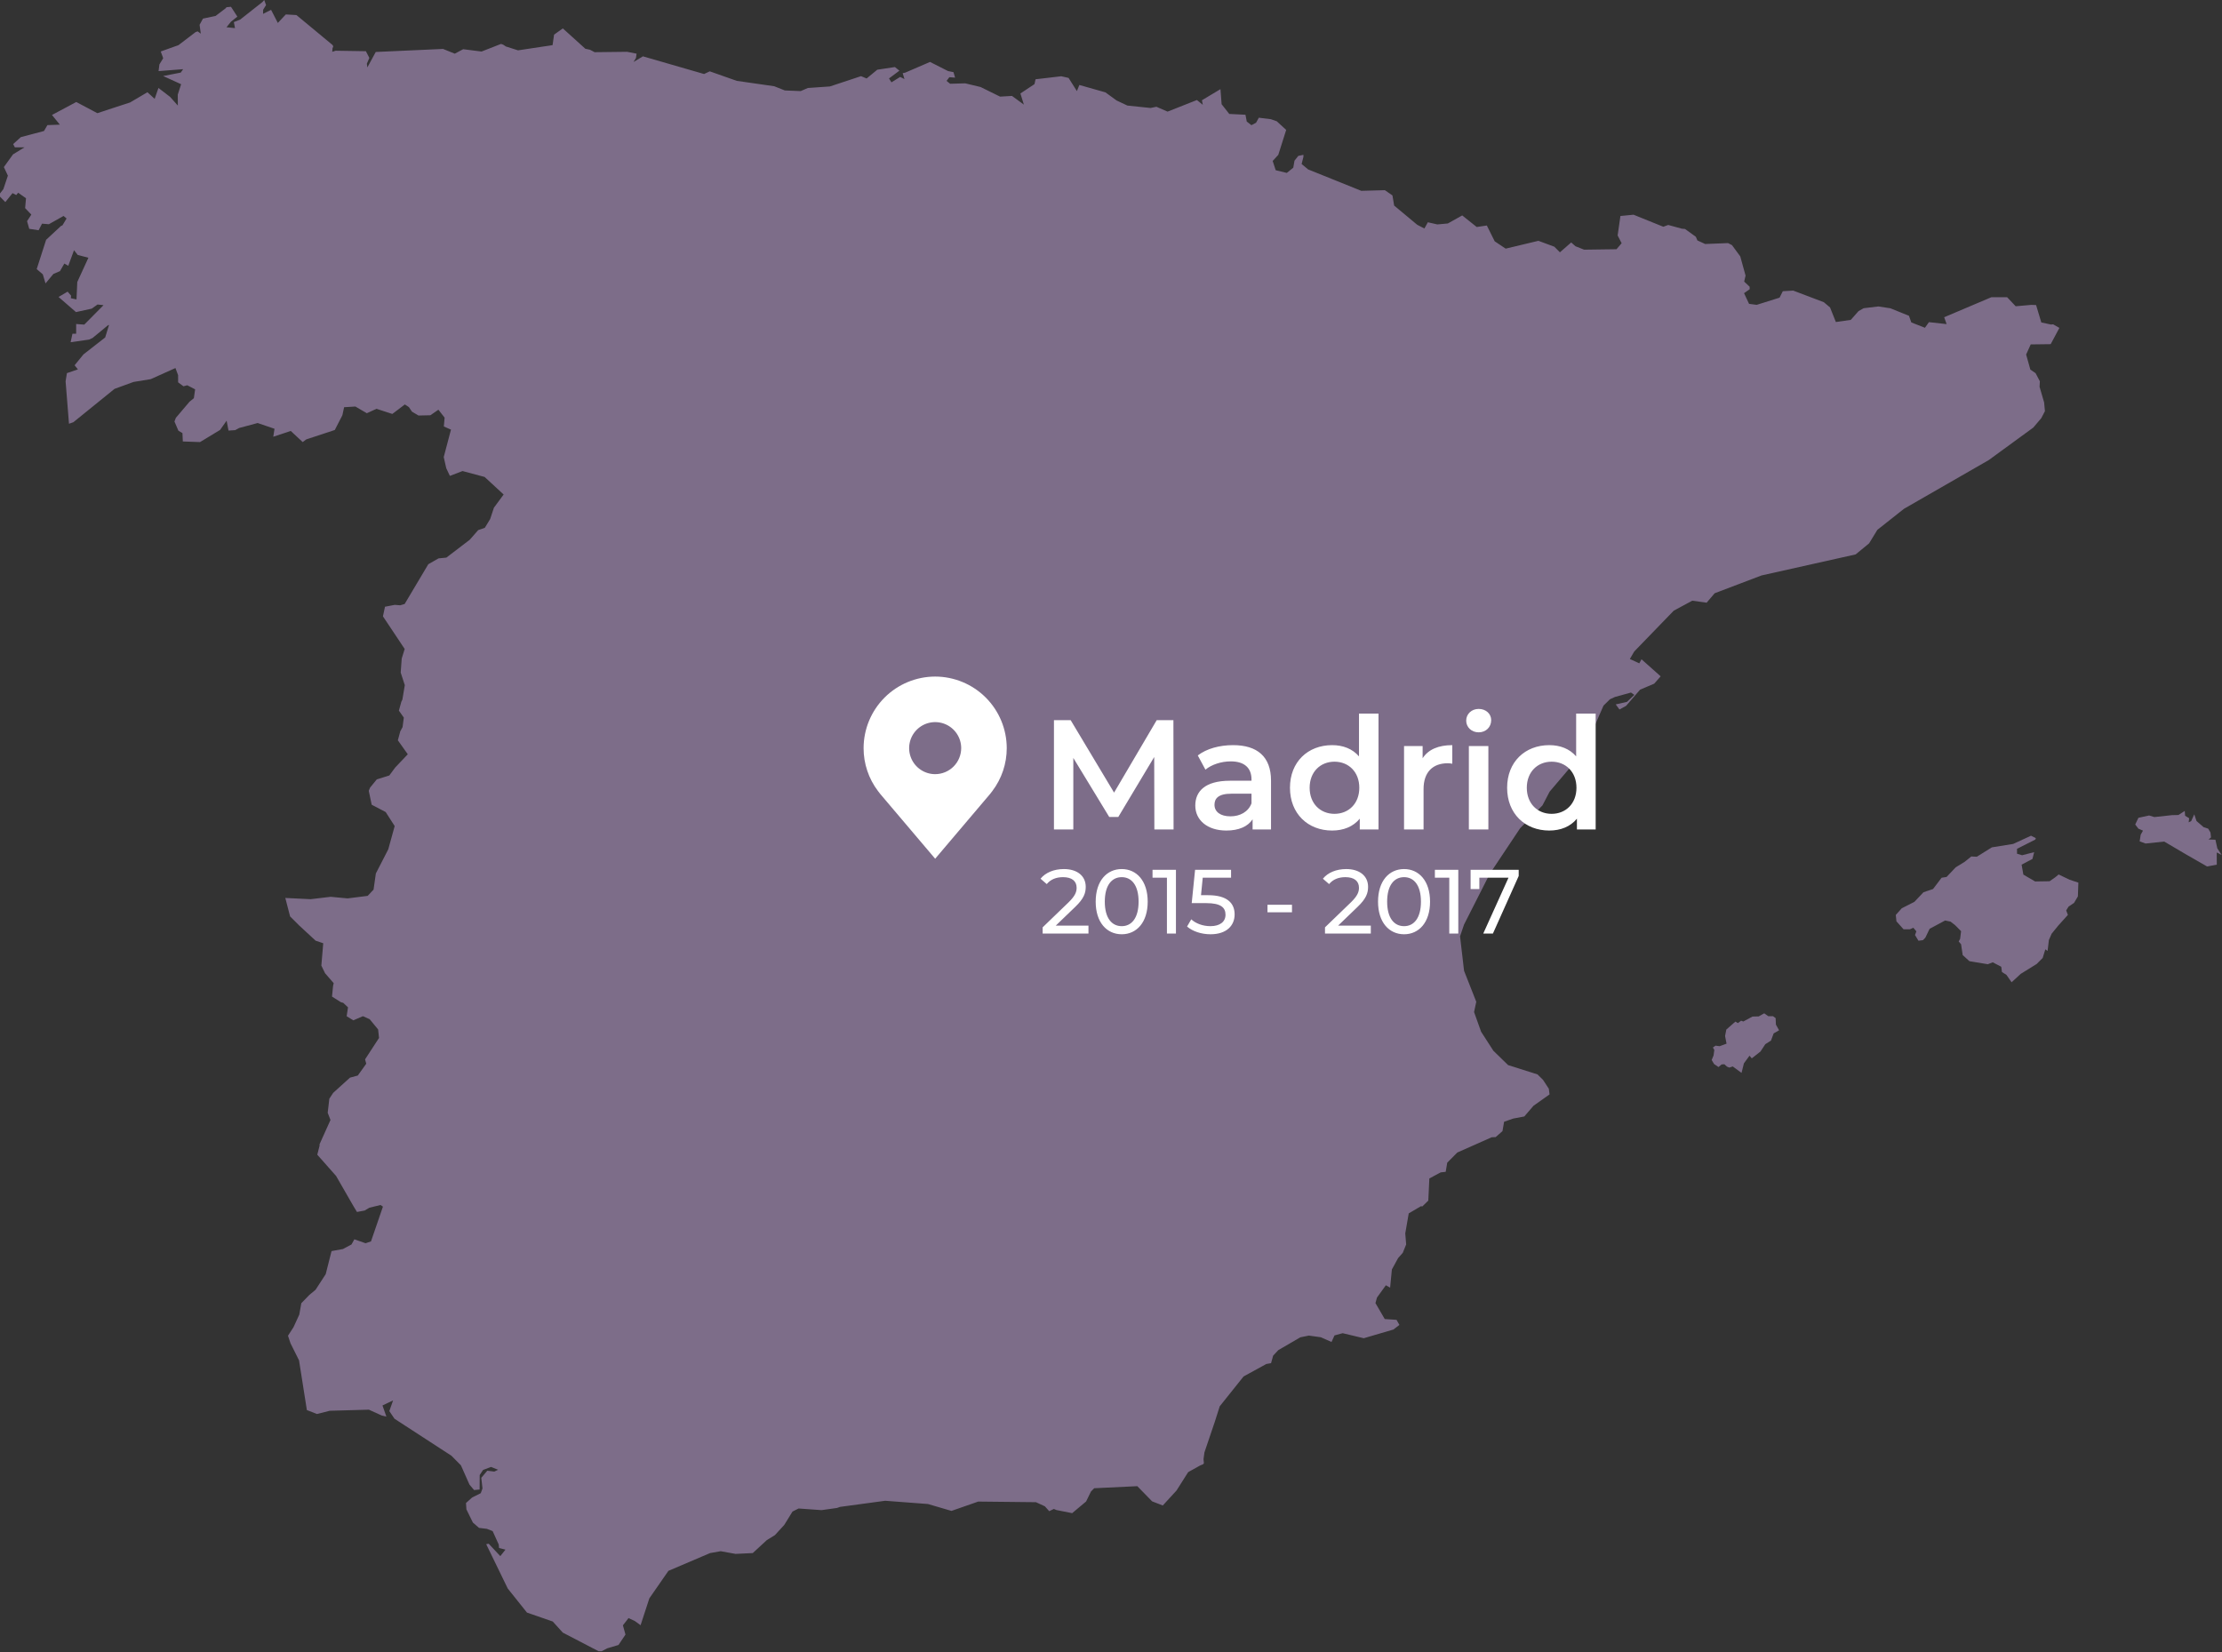 <svg width="683" height="508" viewBox="0 0 683 508" fill="none" xmlns="http://www.w3.org/2000/svg">
<rect x="0" y="0" width="683" height="508" fill="#333333" stroke="none"/>
<g clip-path="url(#clip0_5_352)">
<path d="M630.343 105.805L633.016 100.808L631.094 99.708L630.429 99.769L627.463 99.135L625.854 93.783L624.391 93.731L619.582 94.153L616.963 91.381H612.093L597.604 97.526L598.352 99.64L592.917 99.04L591.685 100.769L587.503 99.126L586.777 97.082L581.063 94.775L577.369 94.214L572.858 94.753L571.287 95.638L568.895 98.34L564.308 98.999L562.523 94.524L560.602 92.902L551.187 89.335L548 89.53L547 91.513L539.965 93.719L537.624 93.412L536.087 90.13L537.824 88.918L537.807 88.15L536.126 86.572L536.553 84.728L534.924 78.825L532.381 75.362L531.167 74.736L524.136 75.016L521.744 73.916L521.269 72.797L517.942 70.392L516.972 70.307L512.778 69.159L511.276 69.71L502.119 66.01L498.086 66.403L497.23 72.387L498.459 74.772L496.883 76.621L486.932 76.757L484.279 75.709L482.952 74.54L479.487 77.569L477.783 75.85L472.874 74.033L462.82 76.438L459.445 74.187L457.024 69.329L453.91 69.785L449.459 66.228L445.033 68.703L441.81 68.995L438.893 68.334L437.837 70.246L435.621 69.103L428.534 63.199L428.013 60.08L425.686 58.468L418.436 58.666L402.089 52.082L400.092 50.424L400.643 48.227L400.652 47.6L399.075 47.926L397.902 49.399L397.531 51.543L395.541 53.16L392.127 52.333L391.198 49.482L392.922 47.607L395.349 39.938L392.459 37.29L390.657 36.648L386.941 36.188L386.087 37.738L384.666 38.485L383.229 37.368L382.834 35.278L377.852 35.029L375.499 32.035L375.148 27.406L369.454 30.818L369.717 32.218L367.908 30.75L358.891 34.315L355.457 32.825L353.667 33.196L346.539 32.454L343.233 30.898L339.785 28.396L331.779 26.124L331.016 28.009L328.458 23.951L326.2 23.444L318.306 24.37L317.984 25.86L313.654 28.74L314.719 32.164L311.069 29.491L307.399 29.703L301.41 26.75L296.684 25.621L292.051 25.751L290.954 24.87L291.809 23.734L293.577 23.868L293.08 22.178L291.414 21.847L285.874 19.042L278.239 22.334L277.473 22.498L278.017 24.312L276.698 23.649L274.016 25.309L273.267 24.105L276.464 21.725L275.072 20.613L269.658 21.432L266.381 24.127L264.666 23.412L255.09 26.58L248.314 27.05L246.124 28.004L241.247 27.809L237.974 26.509L226.472 24.858L218.174 21.932L216.416 22.754L197.619 17.318L194.74 19.055L195.481 17.826L195.669 16.501L192.76 15.926L182.774 16.045L181.338 15.287L179.928 14.992L173.003 8.735L170.311 10.646L169.852 13.873L159.235 15.477L155.487 14.282L154.677 13.741L154.014 13.5L148.018 15.843L142.377 15.129L139.785 16.501L136.186 15.043L115.495 15.98L112.918 20.73L112.764 19.584L113.532 17.804L112.467 15.741L103.183 15.594L102.127 15.926L102.208 14.86L102.447 14.236L102.179 13.795L91.125 4.633L87.857 4.438L85.399 7.05L83.329 3.029L80.859 4.265L80.883 2.997L81.78 1.553L81.217 0L80.661 0.629L73.841 6.006L71.848 6.808L71.875 6.784L72.241 8.649L69.62 8.376L71.022 6.638L72.96 5.116L71.002 2.09L69.639 2.214L69.317 2.578L66.267 4.901L62.392 5.716L61.35 7.62L61.724 10.347L60.746 9.639L60.105 9.876L54.881 13.868L49.409 15.831L50.163 17.889L48.999 19.806L48.739 21.859L56.291 21.269L55.564 22.315L50.148 23.371L55.671 25.89L54.64 29.091L54.669 32.459L52.294 29.794L48.704 27.036L47.541 30.391L45.322 28.355L39.97 31.506L35.917 32.822L29.928 34.793L23.444 31.359L15.972 35.344L18.396 38.321L14.57 38.465L13.526 40.275L6.413 42.155L4.043 44.291L4.57 45.293H7.537L4.006 47.456L1.19 51.355L2.426 54.008L1.031 58.154L0 59.485V60.461L1.641 62.131L3.85 59.375L4.987 59.968L5.587 59.253L7.993 60.953L7.723 63.979L9.63 65.976L8.315 67.993L8.991 70.349L11.868 70.785L12.922 68.761L15.014 68.934L19.542 66.388L20.462 67.169L19.196 69.276L18.755 69.468L14.178 73.721L11.281 82.729L13.158 84.338L13.995 87.128L16.409 84.221L18.438 83.353L19.776 81.024L20.988 81.715L22.749 76.928L23.9 78.386L27.177 79.23L23.756 86.694L23.515 92.059L21.766 91.671L21.854 90.9L20.783 89.662L17.999 91.298L23.354 95.943L28.199 94.885L29.984 93.615L31.823 93.814L25.899 99.799L23.41 99.606V102.598H22.271L21.705 105.21L27.35 104.402L28.453 103.903L33.269 99.933L33.505 99.93L32.332 103.742L25.656 108.953L22.932 112.296L23.949 113.562L20.571 114.71L20.164 117.229L21.205 130.278L22.556 129.8L35.205 119.553L41.045 117.422L46.334 116.561L53.928 113.145L54.745 115.347L54.752 117.539L56.391 118.758L57.559 118.441L59.978 119.697L59.59 122.418L58.273 123.486L54.052 128.456L53.628 129.587L54.835 132.409L56.081 133.148L56.196 135.72L61.485 135.91L67.654 132.17L69.659 129.331L70.241 132.375L72.299 132.236L73.514 131.577L79.188 130.051L84.385 131.821L84.002 134.267L89.369 132.489L93.046 135.906L94.148 135.081L102.91 132.192L105.241 127.656L105.775 125.188L109.24 124.979L112.757 127.039L115.724 125.678L120.594 127.261L124.437 124.342L125.681 125.147L126.63 126.559L128.636 127.744L132.287 127.663L134.76 125.959L136.664 128.4L136.43 131.116L138.622 132.08L136.396 140.512L137.166 143.931L138.286 146.303L142.175 144.816L148.961 146.63L154.809 152.029L151.822 156.082L150.666 159.571L149.022 162.268L146.998 162.966L144.389 165.938L137.203 171.43L134.803 171.664L131.653 173.461L124.384 185.683L123.021 186.083L121.326 185.954L118.341 186.527L117.712 189.482L124.391 199.512L123.479 202.467L123.167 206.774L124.428 210.631L123.684 215.087L123.364 215.742L122.611 218.471L124.123 220.612L123.745 223.526L123.05 224.806L122.291 227.591L125.344 231.885L121.482 235.953L119.67 238.401L115.82 239.606L113.744 242.149L113.352 243.12L113.932 245.892L114.252 247.399L118.551 249.65L121.318 253.961L119.346 261.104L115.532 268.531L114.827 273.496L113.013 275.42L106.848 276.196L101.649 275.708L95.468 276.44L87.699 276.059L89.167 281.734L91.99 284.55L97.014 289.193L99.357 289.988L98.777 296.86L99.921 299.208L102.569 302.256L102.379 303.117L102.054 306.38L104.785 308.108L105.49 308.296L106.97 309.684L106.556 312.422L108.597 313.68L111.562 312.408L113.635 313.342L116.229 316.497L116.505 319.096L112.215 325.676L112.579 327.019L109.977 330.655L107.577 331.304L102.41 335.981L101.232 337.771L100.73 342.106L101.586 344.315L98.226 351.775L98.228 352.246L97.528 354.996L103.3 361.517L108.694 370.893L109.728 372.597L112.091 372.154L113.537 371.293L116.956 370.454L117.709 370.956L114.037 381.642L112.372 382.212L108.926 381.005L108.041 382.593L105.429 383.988L101.91 384.627L100.118 391.713L97.002 396.517L95.126 398.072L92.62 400.643L91.995 404.152L90.215 408.031L88.525 410.643L89.284 412.943L91.92 418.227L94.326 433.497L97.426 434.711L101.352 433.716L113.391 433.382L117.38 435.192L118.768 435.516L117.568 432.082L120.828 430.527L119.672 433.814L121.257 436.165L138.751 447.535L141.678 450.488L144.314 456.426L145.721 458.087L147.428 457.926L147.45 453.475L148.486 451.91L150.917 450.983L153.112 451.849L151.936 452.412L149.783 452.146L147.937 454.329L148.31 457.599L147.771 459.057L145.13 460.374L143.236 462.079L143.365 464.025L145.36 468.085L147.245 469.721L149.664 470.018L151.427 470.708L153.297 474.82L153.399 475.907L155.367 476.41L153.785 478.404L150.217 474.595L149.449 474.73L156.072 488.361L161.981 495.762L169.908 498.508L172.99 501.917L183.986 507.635H184.961L186.619 506.757L190.116 505.716L192.257 502.521L191.472 499.676L193.198 497.447L195.144 498.359L196.903 499.644L199.6 491.377L205.459 482.93L218.276 477.463L221.529 476.893L226.082 477.717L231.381 477.466L235.707 473.479L238.196 471.942L241.052 468.828L243.602 464.7L245.468 463.759L252.518 464.263L257.292 463.595L258.209 463.266L272.089 461.386L285.228 462.381L292.465 464.502L300.683 461.632L318.436 461.823L321.176 463.093L322.513 464.588L323.934 463.898L324.744 464.239L329.562 465.19L333.849 461.605L335.337 458.552L336.329 457.533L349.588 456.897L354.14 461.566L357.42 462.832L361.634 458.24L365.221 452.581L368.896 450.537L369.774 450.174L370.056 449.866L369.937 448.596L370.225 446.496L373.412 437.089L374.921 432.341L382.249 423.17L389.25 419.331L390.696 419.083L391.34 416.769L392.932 415.071L399.697 411.133L402.308 410.602L406 411.114L409.282 412.567L410.204 410.55L412.708 409.868L419.197 411.414L428.3 408.743L430.156 407.324L429.273 405.766L425.642 405.517L422.789 400.613L423.253 398.916L425.986 395.134L427.296 395.861L427.837 390.277L429.749 386.777L431.183 385.156L432.226 382.588L431.951 379.186L433.016 373.039L436.733 370.847L437.218 370.881L439.032 369.098L439.354 362.295L442.839 360.429L444.38 360.256L444.853 357.442L447.947 354.323L458.526 349.629L459.74 349.58L461.832 347.744L462.332 344.864L465.129 343.884L468.541 343.24L471.372 339.946L476.302 336.461L476.081 334.715L474.293 331.984L472.593 330.306L463.564 327.448L459.04 323.044L455.265 317.194L453.1 311.135L453.778 307.982L450.027 298.467L448.789 287.849L450.032 284.216L457.953 268.595L467.263 254.622L474.13 247.592L476.332 243.371L483.862 234.517L490.078 223.358L492.884 216.93L494.867 214.979L496.388 214.277L501.329 212.907L502.368 213.628L500.11 215.772L496.642 216.559L497.793 218.118L499.81 217.018L504.133 212.021L508.466 210.185L510.451 207.922L504.567 202.687L503.887 203.93L500.985 202.601L502.334 200.287L514.48 187.743L520.166 184.671L524.587 185.283L527.06 182.381L541.472 176.907L570.392 170.445L574.523 167.045L577.064 162.893L585.243 156.423L611.308 141.439L624.993 131.45L627.449 128.558L628.57 126.403L628.322 123.708L626.922 118.914L627.012 117.217L625.7 114.725L624.091 113.625L622.796 108.994L624.203 105.883L630.343 105.805Z" fill="#7D6D89"/>
<path d="M682.905 262.857L681.381 262.072L681.398 265.82L678.404 266.381L671.905 262.645L665.234 258.719L659.503 259.329L657.684 258.656L658.006 256.624L658.715 255.364L657.299 254.754L656.326 253.476L657.308 251.42L660.593 250.704L662.207 251.191L667.599 250.604L669.616 250.557L671.549 249.299L671.659 250.794L672.903 251.547L672.756 252.806L673.529 252.42L674.476 250.355L675.163 252.41L677.368 254.313L678.753 254.754L679.45 255.92L679.626 257.458L678.853 258.08L680.982 258.163L681.564 260.823L682.905 262.857Z" fill="#7D6D89"/>
<path d="M624.298 256.924L625.771 257.675L625.63 258.104L619.992 260.955V262.457L621.553 262.93L625.259 261.979L624.737 264.064L621.404 265.822L621.943 268.88L625.559 270.992L630.004 270.919L631.763 269.695L632.782 268.839L636.167 270.465L638.854 271.35L638.7 275.586L637.527 277.569L635.842 278.715L635.111 279.892L635.628 281.268L632.626 284.609L630.641 287.047L629.787 288.998L629.388 292.361L628.695 291.853L627.883 294.497L626.049 296.348L621.131 299.401L618.322 301.98L616.749 299.71L615.364 298.835L615.147 297.211L612.52 295.845L611.011 296.435L605.361 295.499L603.293 293.619L602.8 290.298L602.062 289.434L602.505 288.637L602.8 286.274L600.903 284.372L599.547 283.331L597.884 282.989L593.127 285.542L591.825 288.259L591.091 289.027L589.708 289.215L588.635 287.457L589.057 286.328L588.121 285.221L587.065 285.696H585.116L582.924 283.243L582.731 281.275L584.563 279.232L588.455 277.252L591.235 274.306L594.185 273.308L596.811 269.843L598.331 269.612L601.15 266.637L603.917 264.939L605.936 263.308L607.636 263.393L612.252 260.506L618.814 259.45L624.298 256.924Z" fill="#7D6D89"/>
<path d="M527.321 321.469L528.586 321.64L530.708 320.857L530.254 318.514L530.635 316.524L533.429 314.073L534.183 314.531L535.187 313.8L535.863 314.044L538.682 312.522L540.591 312.478L542.284 311.525L543.554 312.42H545L545.797 313.01L545.878 315L546.856 316.743L545.185 317.702L544.371 319.899L542.613 321.03L541.137 323.271L538.46 325.371L537.765 324.554L536.046 326.907L535.314 329.838L532.612 327.858L531.547 328.216L530.813 327.897L530.04 327.18L529.186 327.241L528.228 328.041L526.887 327.129L526.138 325.871L526.709 324.505L526.948 322.791L526.511 322.037L527.321 321.469Z" fill="#7D6D89"/>
<path d="M287.453 208C281.62 208.007 276.028 210.327 271.904 214.451C267.78 218.576 265.46 224.167 265.453 230C265.446 234.766 267.003 239.404 269.885 243.2C269.885 243.2 270.485 243.99 270.583 244.104L287.453 264L304.331 244.094C304.419 243.988 305.021 243.2 305.021 243.2L305.023 243.194C307.903 239.399 309.459 234.764 309.453 230C309.446 224.167 307.126 218.576 303.001 214.451C298.877 210.327 293.285 208.007 287.453 208ZM287.453 238C285.87 238 284.324 237.531 283.008 236.652C281.693 235.773 280.667 234.523 280.062 233.061C279.456 231.6 279.298 229.991 279.606 228.439C279.915 226.887 280.677 225.462 281.796 224.343C282.915 223.224 284.34 222.462 285.892 222.154C287.444 221.845 289.052 222.003 290.514 222.609C291.976 223.214 293.225 224.24 294.104 225.555C294.983 226.871 295.453 228.418 295.453 230C295.45 232.121 294.606 234.154 293.107 235.654C291.607 237.154 289.574 237.997 287.453 238Z" fill="white"/>
<path d="M360.733 255H354.829L354.781 232.728L343.741 251.16H340.957L329.917 233.016V255H323.965V221.4H329.101L342.445 243.672L355.549 221.4H360.685L360.733 255ZM379.024 229.08C386.416 229.08 390.688 232.584 390.688 239.976V255H385.024V251.88C383.584 254.088 380.8 255.336 376.96 255.336C371.104 255.336 367.408 252.12 367.408 247.656C367.408 243.384 370.288 240.024 378.064 240.024H384.688V239.64C384.688 236.136 382.576 234.072 378.304 234.072C375.424 234.072 372.448 235.032 370.528 236.616L368.176 232.248C370.912 230.136 374.896 229.08 379.024 229.08ZM378.208 250.968C381.136 250.968 383.68 249.624 384.688 246.984V244.008H378.496C374.416 244.008 373.312 245.544 373.312 247.416C373.312 249.576 375.136 250.968 378.208 250.968ZM417.727 219.384H423.727V255H417.967V251.688C415.951 254.136 412.975 255.336 409.471 255.336C402.031 255.336 396.511 250.152 396.511 242.184C396.511 234.216 402.031 229.08 409.471 229.08C412.783 229.08 415.711 230.184 417.727 232.536V219.384ZM410.191 250.2C414.511 250.2 417.823 247.08 417.823 242.184C417.823 237.288 414.511 234.168 410.191 234.168C405.871 234.168 402.559 237.288 402.559 242.184C402.559 247.08 405.871 250.2 410.191 250.2ZM437.288 233.112C439.016 230.424 442.136 229.08 446.408 229.08V234.792C445.88 234.696 445.448 234.648 445.016 234.648C440.456 234.648 437.576 237.336 437.576 242.568V255H431.576V229.368H437.288V233.112ZM454.522 225.144C452.314 225.144 450.682 223.56 450.682 221.544C450.682 219.528 452.314 217.944 454.522 217.944C456.73 217.944 458.362 219.432 458.362 221.4C458.362 223.512 456.778 225.144 454.522 225.144ZM451.498 255V229.368H457.498V255H451.498ZM484.477 219.384H490.477V255H484.717V251.688C482.701 254.136 479.725 255.336 476.221 255.336C468.781 255.336 463.261 250.152 463.261 242.184C463.261 234.216 468.781 229.08 476.221 229.08C479.533 229.08 482.461 230.184 484.477 232.536V219.384ZM476.941 250.2C481.261 250.2 484.573 247.08 484.573 242.184C484.573 237.288 481.261 234.168 476.941 234.168C472.621 234.168 469.309 237.288 469.309 242.184C469.309 247.08 472.621 250.2 476.941 250.2Z" fill="white"/>
<path d="M324.521 284.564H334.573V287H320.489V285.096L328.469 277.396C330.541 275.38 330.933 274.148 330.933 272.916C330.933 270.9 329.505 269.668 326.761 269.668C324.661 269.668 322.953 270.34 321.749 271.796L319.845 270.144C321.357 268.268 323.961 267.176 327.013 267.176C331.101 267.176 333.733 269.276 333.733 272.636C333.733 274.54 333.173 276.248 330.513 278.796L324.521 284.564ZM344.801 287.224C340.209 287.224 336.793 283.584 336.793 277.2C336.793 270.816 340.209 267.176 344.801 267.176C349.365 267.176 352.781 270.816 352.781 277.2C352.781 283.584 349.365 287.224 344.801 287.224ZM344.801 284.732C347.853 284.732 349.981 282.212 349.981 277.2C349.981 272.188 347.853 269.668 344.801 269.668C341.721 269.668 339.593 272.188 339.593 277.2C339.593 282.212 341.721 284.732 344.801 284.732ZM354.266 267.4H361.462V287H358.69V269.836H354.266V267.4ZM371.35 275.212C377.202 275.212 379.498 277.648 379.498 281.12C379.498 284.508 377.09 287.224 372.078 287.224C369.306 287.224 366.562 286.328 364.882 284.844L366.17 282.632C367.486 283.864 369.67 284.732 372.05 284.732C375.018 284.732 376.698 283.36 376.698 281.232C376.698 279.02 375.298 277.648 370.762 277.648H366.31L367.346 267.4H378.406V269.836H369.698L369.166 275.212H371.35ZM389.599 280.476V278.152H397.131V280.476H389.599ZM411.31 284.564H421.362V287H407.278V285.096L415.258 277.396C417.33 275.38 417.722 274.148 417.722 272.916C417.722 270.9 416.294 269.668 413.55 269.668C411.45 269.668 409.742 270.34 408.538 271.796L406.634 270.144C408.146 268.268 410.75 267.176 413.802 267.176C417.89 267.176 420.522 269.276 420.522 272.636C420.522 274.54 419.962 276.248 417.302 278.796L411.31 284.564ZM431.59 287.224C426.998 287.224 423.582 283.584 423.582 277.2C423.582 270.816 426.998 267.176 431.59 267.176C436.154 267.176 439.57 270.816 439.57 277.2C439.57 283.584 436.154 287.224 431.59 287.224ZM431.59 284.732C434.642 284.732 436.77 282.212 436.77 277.2C436.77 272.188 434.642 269.668 431.59 269.668C428.51 269.668 426.382 272.188 426.382 277.2C426.382 282.212 428.51 284.732 431.59 284.732ZM441.056 267.4H448.252V287H445.48V269.836H441.056V267.4ZM452.035 267.4H466.819V269.304L458.895 287H455.927L463.683 269.836H454.723V273.336H452.035V267.4Z" fill="white"/>
</g>
<defs>
<clipPath id="clip0_5_352">
<rect width="682.905" height="507.635" fill="white"/>
</clipPath>
</defs>
</svg>
